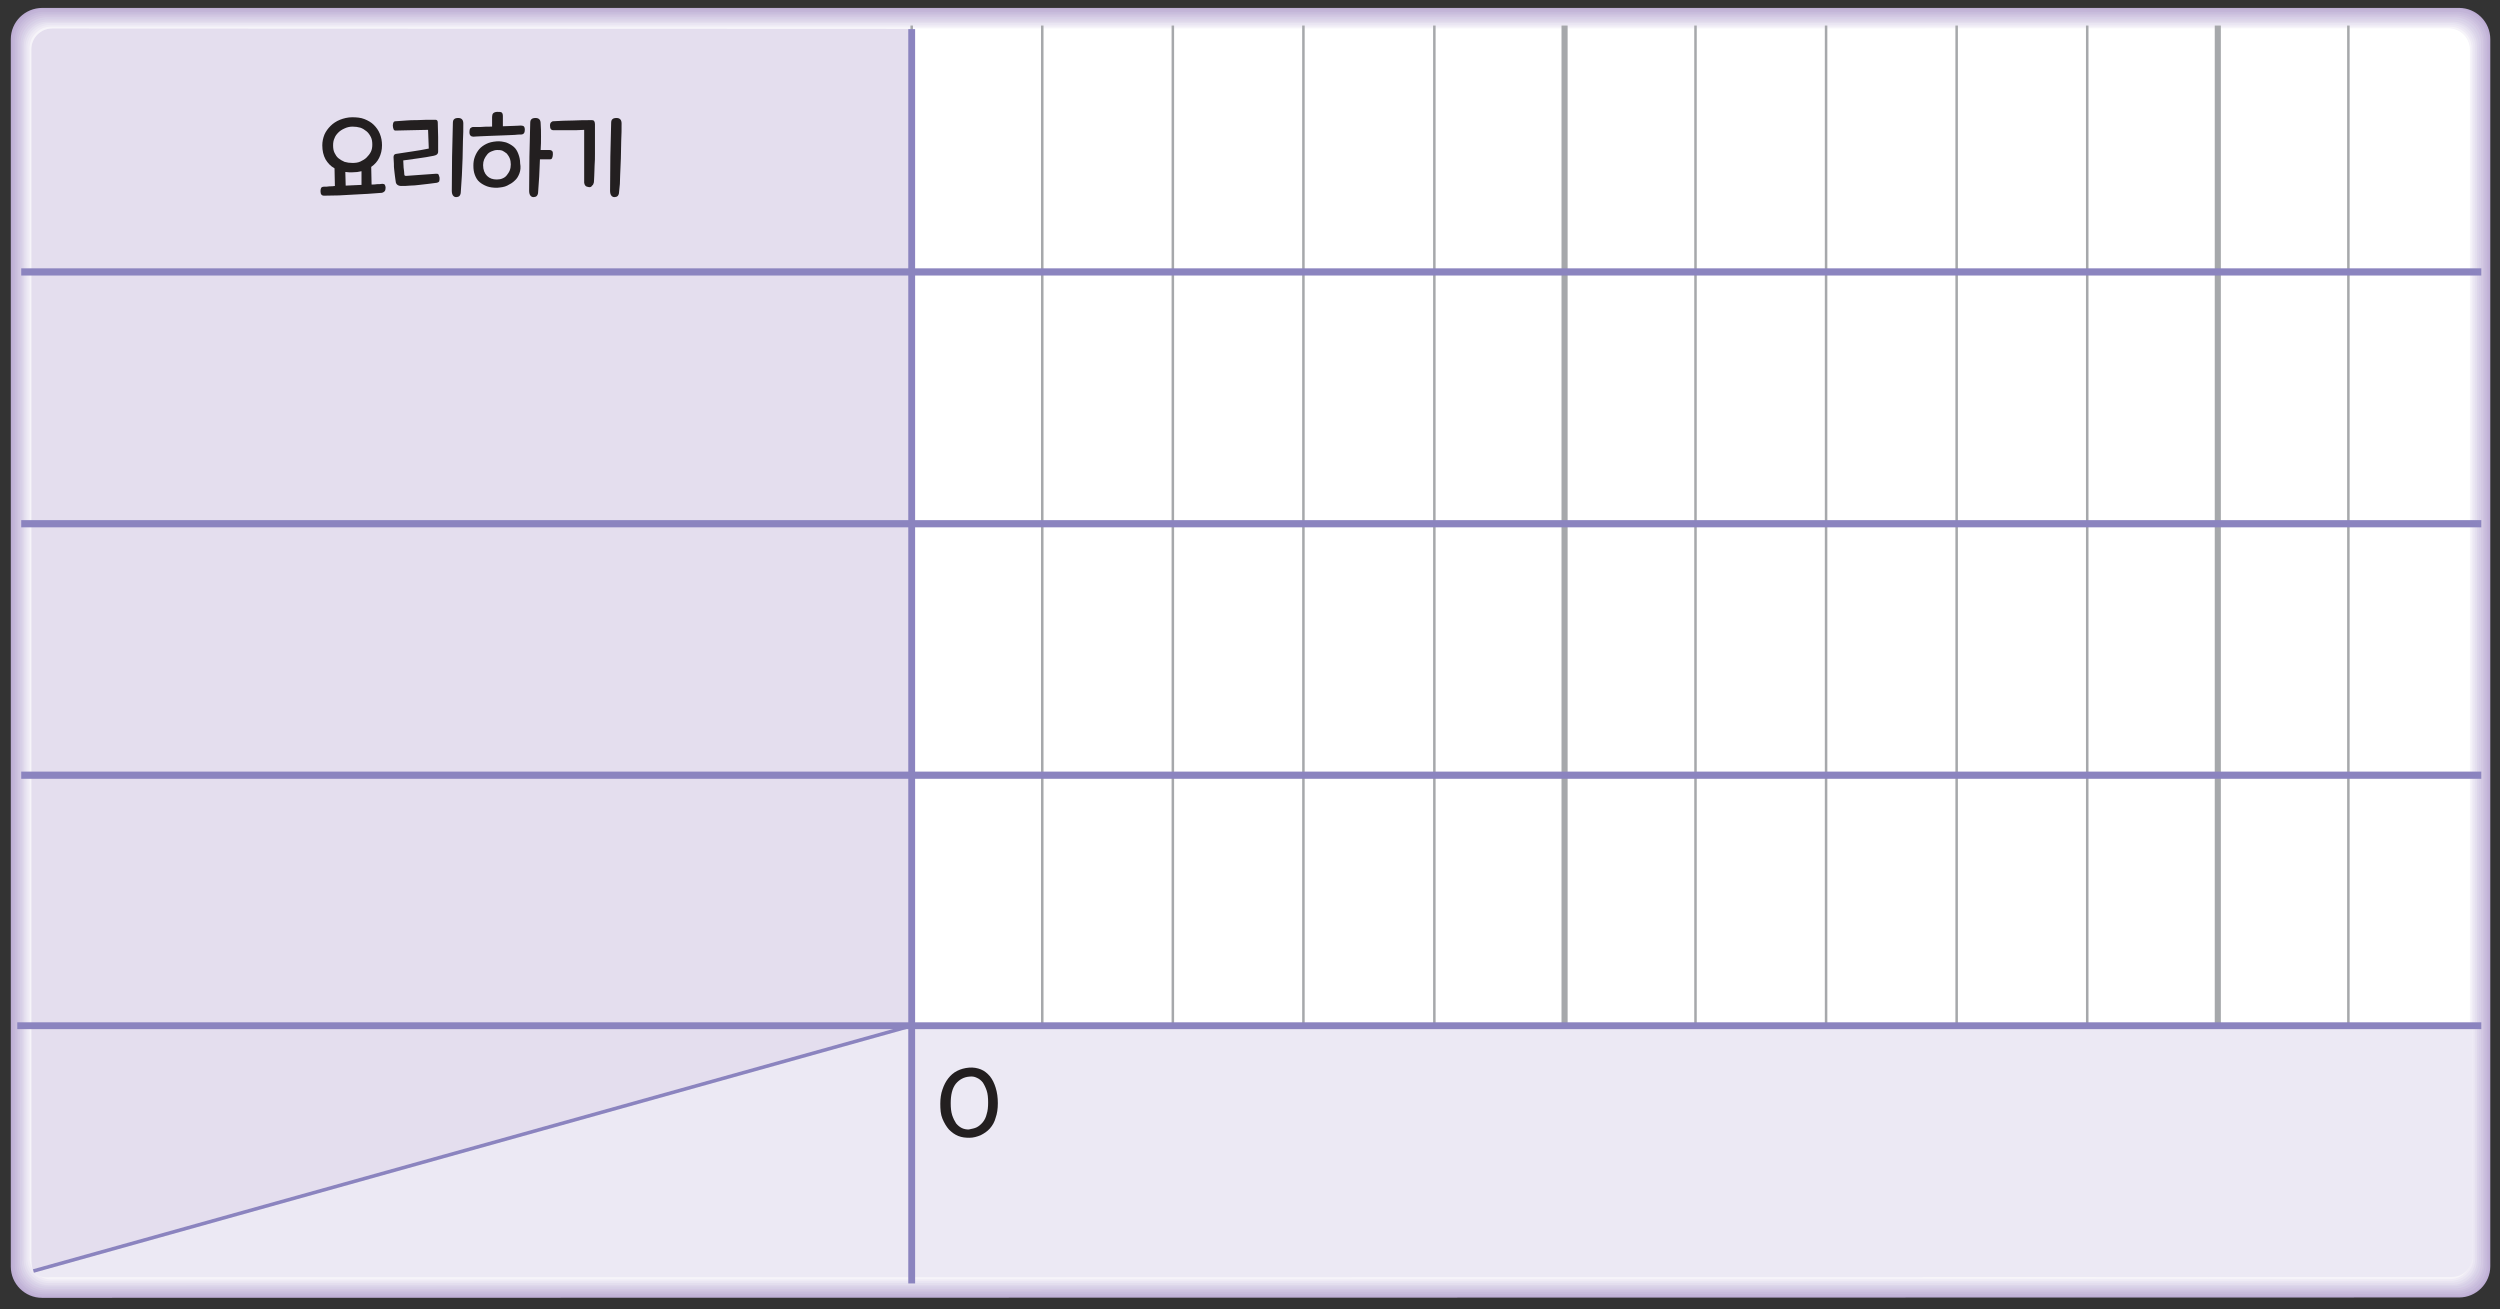 <?xml version="1.0" encoding="utf-8"?>
<!-- Generator: Adobe Illustrator 24.3.0, SVG Export Plug-In . SVG Version: 6.00 Build 0)  -->
<svg version="1.1" id="Layer_2" xmlns="http://www.w3.org/2000/svg" xmlns:xlink="http://www.w3.org/1999/xlink" x="0px" y="0px"
	 width="695px" height="364px" viewBox="0 0 695 364" style="enable-background:new 0 0 695 364;" xml:space="preserve">
<rect x="0" y="0" width="695" height="364" fill="#333333" stroke="none"/>
<style type="text/css">
	.st0{clip-path:url(#SVGID_2_);fill:#BEAED5;}
	.st1{clip-path:url(#SVGID_2_);fill:#C3B5D8;}
	.st2{clip-path:url(#SVGID_2_);fill:#C8BCDC;}
	.st3{clip-path:url(#SVGID_2_);fill:#CDC2DF;}
	.st4{clip-path:url(#SVGID_2_);fill:#D3C8E3;}
	.st5{clip-path:url(#SVGID_2_);fill:#D7D0E7;}
	.st6{clip-path:url(#SVGID_2_);fill:#DDD6EA;}
	.st7{clip-path:url(#SVGID_2_);fill:#E3DEEE;}
	.st8{clip-path:url(#SVGID_2_);fill:#E9E5F2;}
	.st9{clip-path:url(#SVGID_2_);fill:#EFEBF5;}
	.st10{clip-path:url(#SVGID_2_);fill:#F6F4F9;}
	.st11{clip-path:url(#SVGID_2_);fill:#FFFFFF;}
	.st12{clip-path:url(#SVGID_2_);fill:#E4DEEE;}
	.st13{clip-path:url(#SVGID_2_);fill:#ECE9F4;}
	.st14{fill:#231F20;}
	.st15{clip-path:url(#SVGID_4_);fill:#A6A8AB;}
	.st16{clip-path:url(#SVGID_4_);fill:#8B84BF;}
</style>
<g>
	<g>
		<defs>
			<rect id="SVGID_1_" x="3" y="2.2" width="689.4" height="358.7"/>
		</defs>
		<clipPath id="SVGID_2_">
			<use xlink:href="#SVGID_1_"  style="overflow:visible;"/>
		</clipPath>
		<path class="st0" d="M11.8,2.2C6.9,2.2,3,6.1,3,10.9l0,341.2c0,4.8,3.9,8.7,8.7,8.7l671.9-0.1c4.8,0,8.7-3.9,8.7-8.7l0-341.1
			c0-4.8-3.9-8.7-8.7-8.7H11.8z"/>
		<path class="st1" d="M3.5,351.9c0,4.7,3.8,8.5,8.5,8.5l671.3-0.1c0.2,0,0.5,0,0.7,0c4.4-0.3,7.8-4,7.8-8.4V11.2c0-0.2,0-0.5,0-0.7
			c-0.3-4.4-4-7.9-8.4-7.9H12c-0.2,0-0.4,0-0.6,0C7,3,3.5,6.7,3.5,11.2V351.9z"/>
		<path class="st2" d="M4.1,351.6c0,4.5,3.7,8.2,8.2,8.2l670.8-0.1c0.2,0,0.4,0,0.6,0c4.3-0.3,7.6-3.9,7.6-8.2v-340
			c0-0.2,0-0.5,0-0.6c-0.3-4.3-3.8-7.6-8.2-7.6H12.3c-0.2,0-0.4,0-0.6,0c-4.3,0.3-7.6,3.8-7.6,8.2V351.6z"/>
		<path class="st3" d="M4.6,351.4c0,4.4,3.6,7.9,7.9,7.9l670.2-0.2c0.2,0,0.4,0,0.6,0c4.2-0.2,7.4-3.7,7.4-7.9V11.8
			c0-0.2,0-0.5,0-0.6c-0.2-4.1-3.7-7.4-7.9-7.4H12.6c-0.2,0-0.4,0-0.6,0C7.9,4,4.6,7.5,4.6,11.7V351.4z"/>
		<path class="st4" d="M5.1,351.1c0,4.2,3.4,7.7,7.7,7.7l669.7-0.1c0.1,0,0.4,0,0.6,0c4-0.2,7.2-3.6,7.2-7.7V12.1c0-0.2,0-0.4,0-0.6
			c-0.2-4-3.6-7.2-7.7-7.2H12.9c-0.1,0-0.4,0-0.6,0c-4,0.2-7.2,3.6-7.2,7.7V351.1z"/>
		<path class="st5" d="M5.6,350.9c0,4.1,3.3,7.4,7.4,7.4l669.1-0.1c0.1,0,0.4,0,0.6,0c3.9-0.2,7-3.4,7-7.4V12.4c0-0.1,0-0.4,0-0.6
			c-0.2-3.9-3.4-7-7.4-7H13.2c-0.1,0-0.4,0-0.5,0c-3.9,0.2-7,3.4-7,7.4L5.6,350.9z"/>
		<path class="st6" d="M6.1,350.6c0,3.9,3.2,7.1,7.1,7.1l668.6-0.1c0.1,0,0.4,0,0.5,0c3.8-0.2,6.8-3.3,6.8-7.1V12.7
			c0-0.1,0-0.4,0-0.5c-0.2-3.8-3.3-6.8-7.1-6.8H13.5c-0.1,0-0.4,0-0.5,0c-3.8,0.2-6.8,3.3-6.8,7.1V350.6z"/>
		<path class="st7" d="M6.6,350.4c0,3.8,3.1,6.9,6.9,6.9l668-0.1c0.1,0,0.4,0,0.5,0c3.7-0.1,6.6-3.2,6.6-6.9l0-337.2
			c0-0.1,0-0.4,0-0.5c-0.1-3.7-3.2-6.6-6.9-6.6h-668c-0.1,0-0.4,0-0.5,0C9.6,6,6.6,9,6.6,12.7V350.4z"/>
		<path class="st8" d="M7.1,350.1c0,3.7,3,6.6,6.6,6.6l667.5-0.1c0.1,0,0.4,0,0.5,0c3.6-0.1,6.4-3,6.4-6.6V13.3c0-0.1,0-0.4,0-0.5
			c-0.1-3.6-3-6.4-6.6-6.4H14h-0.5C10,6.5,7.1,9.4,7.1,13L7.1,350.1z"/>
		<path class="st9" d="M7.6,349.8c0,3.5,2.9,6.4,6.4,6.4l666.9-0.1h0.5c3.4-0.1,6.2-2.9,6.2-6.4V13.6c0,0,0-0.4,0-0.5
			c-0.1-3.4-2.9-6.2-6.3-6.2H14.3c0,0-0.4,0-0.5,0c-3.5,0.1-6.2,2.9-6.2,6.3V349.8z"/>
		<path class="st10" d="M8.2,349.6c0,3.4,2.7,6.1,6.1,6.1l666.4-0.1c0,0,0.4,0,0.4,0c3.3,0,6-2.7,6-6.1V13.8c0,0,0-0.4,0-0.4
			c0-3.3-2.7-6-6.1-6H14.6h-0.4c-3.3,0-6,2.7-6,6.1V349.6z"/>
		<path class="st11" d="M14.5,7.9c-3.2,0-5.8,2.6-5.8,5.8v335.6c0,3.2,2.6,5.8,5.8,5.8l666.2-0.1c3.2,0,5.8-2.6,5.8-5.8V13.7
			c0-3.2-2.6-5.8-5.8-5.8H14.5z"/>
		<path class="st12" d="M253.5,285.2H8.7V13.7c0-3.2,2.6-5.8,5.8-5.8l239,0.1V285.2z"/>
		<path class="st12" d="M9.3,353.5c-0.5-0.9-0.6-3.1-0.6-4.2v-64.2h244.8L9.3,353.5z"/>
		<path class="st13" d="M687.4,285.2v64c0,3.2-2.6,5.8-5.8,5.8l-428.1,0.1v-70H687.4z"/>
		<path class="st13" d="M253.5,355.1h-239c-2.1,0-4.2,0.1-5.2-1.6l244.1-68.4V355.1z"/>
		<path class="st11" d="M253.5,8.1l427.3-0.1c3.2,0,5.8,2.6,5.8,5.8v271.4H253.5V8.1z"/>
	</g>
	<g>
		<path class="st14" d="M275.2,313.7c-0.7,0.8-1.6,1.4-2.6,1.9c-1,0.4-2,0.7-3.1,0.7c-1.1,0-2.1-0.1-3.1-0.5c-1-0.4-1.8-1-2.6-1.8
			c-0.7-0.8-1.3-1.8-1.8-3s-0.6-2.6-0.6-4.2c0-1.4,0.2-2.8,0.6-3.9c0.4-1.2,0.9-2.2,1.6-3.1c0.7-0.9,1.5-1.6,2.5-2.1
			c1-0.5,2.1-0.8,3.3-0.9c1.2-0.1,2.3,0.1,3.3,0.5c1,0.4,1.8,1.1,2.5,1.9c0.7,0.9,1.2,1.9,1.6,3.2c0.4,1.3,0.6,2.7,0.6,4.3
			c0,1.5-0.2,2.9-0.6,4C276.5,311.9,275.9,312.9,275.2,313.7z M271.5,313.4c0.6-0.3,1.2-0.8,1.7-1.4c0.5-0.6,0.9-1.4,1.1-2.3
			c0.3-0.9,0.4-2,0.4-3.2c0-1.3-0.1-2.4-0.4-3.3c-0.3-0.9-0.7-1.7-1.1-2.3c-0.5-0.6-1-1-1.7-1.3c-0.6-0.3-1.3-0.4-2-0.3
			c-1.5,0.1-2.8,0.8-3.8,2c-1,1.3-1.4,3.1-1.4,5.4c0,1.3,0.1,2.3,0.4,3.3c0.3,0.9,0.7,1.7,1.1,2.3c0.5,0.6,1,1,1.6,1.3
			c0.6,0.3,1.3,0.4,1.9,0.4C270.2,313.8,270.9,313.7,271.5,313.4z"/>
	</g>
	<g>
		<path class="st14" d="M103.3,51.3c0.5,0,1,0,1.5-0.1c0.5,0,1,0,1.5-0.1c0.3,0,0.6,0.1,0.7,0.3s0.2,0.5,0.2,0.8
			c0,0.4-0.1,0.8-0.3,1c-0.2,0.2-0.4,0.3-0.7,0.4c-2.6,0.2-5.2,0.4-7.9,0.5c-2.7,0.2-5.4,0.3-8.2,0.3c-0.7,0-1-0.4-1-1.3
			c0-0.4,0.1-0.7,0.2-0.9c0.2-0.2,0.4-0.3,0.8-0.3c0.5,0,1,0,1.5-0.1c0.5,0,1,0,1.5-0.1l-0.1-4.9c-1.1-0.6-1.9-1.5-2.5-2.5
			c-0.6-1.1-0.9-2.4-0.9-3.9c0-1,0.2-2,0.6-3c0.4-0.9,1-1.7,1.7-2.4c0.7-0.7,1.6-1.3,2.6-1.7c1-0.4,2.2-0.7,3.4-0.7
			c1.2,0,2.4,0.1,3.4,0.5c1,0.4,1.9,0.9,2.6,1.6s1.3,1.5,1.7,2.5c0.4,1,0.6,2,0.6,3.2c0,1.3-0.3,2.5-0.8,3.5c-0.5,1-1.2,1.8-2.2,2.5
			L103.3,51.3z M101.9,43.8c0.5-0.5,0.9-1,1.2-1.6c0.3-0.6,0.4-1.3,0.4-2c0-0.8-0.1-1.5-0.4-2.1c-0.3-0.6-0.7-1.2-1.2-1.6
			c-0.5-0.4-1.1-0.8-1.7-1c-0.7-0.2-1.4-0.3-2.2-0.3c-0.8,0-1.6,0.2-2.2,0.5c-0.7,0.3-1.3,0.7-1.7,1.1c-0.5,0.5-0.9,1-1.1,1.6
			c-0.3,0.6-0.4,1.3-0.4,2c0,0.8,0.1,1.5,0.4,2.1s0.6,1.1,1.1,1.5c0.5,0.4,1,0.7,1.7,1c0.7,0.2,1.4,0.3,2.2,0.3
			c0.8,0,1.6-0.1,2.2-0.4C100.8,44.6,101.4,44.3,101.9,43.8z M100.5,47.6c-0.8,0.2-1.6,0.3-2.5,0.3c-0.4,0-0.7,0-1,0s-0.7-0.1-1-0.1
			l0.1,3.8c0.8,0,1.5-0.1,2.2-0.1s1.5-0.1,2.2-0.1L100.5,47.6z"/>
		<path class="st14" d="M112.4,48.5c0,0.3,0.2,0.4,0.5,0.4c1.3-0.1,2.6-0.2,4.1-0.3c1.4-0.1,2.8-0.2,4.2-0.3c0.3,0,0.6,0,0.7,0.2
			c0.1,0.2,0.2,0.5,0.3,0.9c0,0.5,0,0.8-0.1,1c-0.1,0.2-0.3,0.3-0.6,0.4c-0.7,0.1-1.5,0.2-2.3,0.3c-0.8,0.1-1.7,0.2-2.6,0.3
			s-1.7,0.2-2.6,0.2c-0.9,0.1-1.7,0.1-2.4,0.1c-0.5,0-0.8-0.1-1.1-0.3c-0.3-0.2-0.5-0.6-0.5-1c-0.1-0.4-0.1-0.9-0.2-1.4
			c-0.1-0.5-0.1-1.1-0.2-1.7c-0.1-0.6-0.1-1.2-0.1-1.8c0-0.6-0.1-1.2-0.1-1.8c0-0.5,0.2-0.8,0.6-0.9c1.5-0.2,3.1-0.5,4.6-0.7
			c1.5-0.2,3.1-0.5,4.6-0.8c0-0.9-0.1-1.7-0.1-2.6c0-0.9-0.1-1.8-0.1-2.6c-1.7,0-3.3,0.1-4.8,0.1c-1.5,0-2.9,0.1-4.2,0.1
			c-0.3,0-0.5-0.1-0.6-0.4s-0.2-0.6-0.2-1c0-0.4,0.1-0.7,0.2-0.9c0.1-0.2,0.3-0.3,0.7-0.3c0.9-0.1,1.9-0.1,2.8-0.2s2-0.1,2.9-0.1
			c1,0,1.9-0.1,2.8-0.1c0.9,0,1.8,0,2.5,0c0.4,0,0.6,0.3,0.6,0.8c0,1.4,0.1,2.7,0.1,4c0,1.3,0,2.7,0,4c0,0.4-0.1,0.6-0.3,0.8
			c-0.2,0.2-0.5,0.3-0.9,0.4c-1.4,0.3-2.8,0.5-4.2,0.7c-1.4,0.2-2.8,0.4-4.3,0.6c0,0.7,0.1,1.3,0.1,2
			C112.3,47.4,112.4,48,112.4,48.5z M128.1,53.4c0,0.5-0.2,0.9-0.4,1.1s-0.6,0.3-0.9,0.3c-0.4,0-0.7-0.2-0.9-0.5
			c-0.2-0.3-0.3-0.7-0.3-1.3c0-6.3,0.1-12.6,0.3-18.8c0-0.5,0.1-0.9,0.4-1.1c0.2-0.2,0.6-0.3,1.1-0.3c0.9,0,1.4,0.5,1.4,1.5
			c0,1.6,0,3.2-0.1,4.8c0,1.6-0.1,3.3-0.1,4.9c-0.1,1.6-0.1,3.3-0.2,4.8C128.3,50.4,128.2,51.9,128.1,53.4z"/>
		<path class="st14" d="M133.6,35.3c1-0.1,2-0.1,3.2-0.1c0-0.6,0-1.1,0-1.6c0-0.5,0-0.9,0-1.1c0-0.4,0.1-0.8,0.3-1
			c0.2-0.2,0.6-0.4,1.1-0.4c0.6,0,1.1,0,1.3,0.2c0.2,0.2,0.3,0.5,0.3,1c0,0.3,0,0.7,0,1.2c0,0.5,0,1,0,1.6c1,0,2-0.1,2.9-0.1
			s1.6-0.1,2.1-0.1c0.4,0,0.6,0.1,0.8,0.2c0.2,0.2,0.3,0.5,0.3,1c0,0.8-0.3,1.3-1.1,1.3c-0.4,0-1,0-1.7,0.1c-0.7,0-1.5,0.1-2.3,0.1
			s-1.7,0.1-2.6,0.1c-0.9,0-1.8,0.1-2.6,0.1c-0.8,0-1.6,0.1-2.3,0.1c-0.7,0-1.3,0.1-1.7,0.1c-0.3,0-0.6-0.1-0.8-0.3
			c-0.2-0.2-0.3-0.5-0.3-1c0-0.5,0.1-0.8,0.2-1c0.2-0.2,0.4-0.3,0.7-0.4C131.8,35.3,132.6,35.3,133.6,35.3z M144.4,48.2
			c-0.3,0.8-0.7,1.5-1.3,2c-0.6,0.6-1.3,1-2.1,1.4c-0.8,0.4-1.7,0.5-2.8,0.6c-1,0-2-0.1-2.8-0.4c-0.8-0.3-1.5-0.7-2.1-1.2
			c-0.6-0.5-1-1.2-1.3-2c-0.3-0.8-0.4-1.6-0.4-2.6c0-0.8,0.1-1.6,0.4-2.4s0.7-1.5,1.2-2.1s1.2-1.1,2-1.5c0.8-0.4,1.7-0.6,2.8-0.7
			c1-0.1,1.9,0.1,2.7,0.3c0.8,0.3,1.5,0.7,2.1,1.2c0.6,0.5,1,1.2,1.3,2c0.3,0.8,0.5,1.6,0.5,2.6C144.8,46.5,144.7,47.4,144.4,48.2z
			 M139.7,49.6c0.5-0.2,0.9-0.5,1.2-0.9c0.3-0.4,0.6-0.8,0.8-1.3s0.3-1.1,0.3-1.7c0-0.6-0.1-1.2-0.3-1.7c-0.2-0.5-0.5-0.9-0.8-1.3
			c-0.4-0.3-0.8-0.6-1.2-0.8c-0.5-0.2-1-0.2-1.5-0.2c-0.6,0-1.1,0.2-1.6,0.4s-0.9,0.5-1.2,0.9c-0.3,0.4-0.6,0.8-0.8,1.3
			c-0.2,0.5-0.3,1-0.3,1.6c0,1.3,0.4,2.3,1.1,3c0.7,0.7,1.6,1,2.7,1C138.7,49.9,139.3,49.8,139.7,49.6z M150.4,37.9
			c0,1.3,0,2.5-0.1,3.8c0.5,0,1,0,1.4,0s0.8,0,1,0c0.4,0,0.6,0.1,0.8,0.3c0.2,0.2,0.2,0.5,0.2,0.9c0,0.4-0.1,0.8-0.2,1
			c-0.1,0.3-0.3,0.4-0.7,0.4c-0.2,0-0.6,0-1.1,0c-0.5,0-1,0-1.6,0c-0.1,1.6-0.1,3.2-0.2,4.7c-0.1,1.5-0.2,3-0.3,4.4
			c0,0.5-0.2,0.9-0.4,1.1s-0.6,0.3-0.9,0.3c-0.4,0-0.7-0.2-0.9-0.5c-0.2-0.3-0.3-0.7-0.3-1.3c0-6.3,0.1-12.6,0.3-18.8
			c0-0.5,0.1-0.9,0.4-1.1c0.2-0.2,0.6-0.3,1.1-0.3c0.9,0,1.4,0.5,1.4,1.5C150.4,35.5,150.4,36.7,150.4,37.9z"/>
		<path class="st14" d="M163.6,52c-0.8-0.1-1.1-0.5-1.2-1.2c0-0.2,0-0.7,0-1.4c0-0.7,0-1.6,0-2.6s0-2.1,0-3.2c0-1.1,0-2.2,0-3.2
			c0-1,0-1.9,0-2.7s0-1.3,0-1.6c-1.3,0.1-2.8,0.1-4.2,0.1c-1.5,0-2.9,0-4.3,0c-0.7,0-1-0.4-1-1.3c0-0.4,0.1-0.7,0.3-0.9
			c0.2-0.2,0.4-0.3,0.7-0.3c1.8-0.1,3.6-0.2,5.4-0.2c1.8-0.1,3.5-0.1,5.2-0.1c0.4,0,0.6,0.1,0.7,0.3c0.1,0.2,0.2,0.4,0.2,0.8
			s0,1,0,1.8c0,0.9,0,1.8,0,2.9c0,1.1,0,2.2,0,3.4c0,1.2,0,2.3-0.1,3.4c0,1.1-0.1,2-0.1,2.9c0,0.8-0.1,1.4-0.1,1.8
			c-0.1,0.4-0.2,0.7-0.5,0.9C164.4,52,164,52.1,163.6,52z M172.1,53.4c0,0.5-0.2,0.9-0.4,1.1s-0.6,0.3-0.9,0.3
			c-0.4,0-0.7-0.2-0.9-0.5c-0.2-0.3-0.3-0.7-0.3-1.3c0-6.3,0.1-12.6,0.3-18.8c0-0.5,0.1-0.9,0.4-1.1c0.2-0.2,0.6-0.3,1.1-0.3
			c0.9,0,1.4,0.5,1.4,1.5c0,1.6,0,3.2-0.1,4.8c0,1.6-0.1,3.3-0.1,4.9c-0.1,1.6-0.1,3.3-0.2,4.8C172.4,50.4,172.3,51.9,172.1,53.4z"
			/>
	</g>
	<g>
		<defs>
			<rect id="SVGID_3_" x="3" y="2.2" width="689.4" height="358.7"/>
		</defs>
		<clipPath id="SVGID_4_">
			<use xlink:href="#SVGID_3_"  style="overflow:visible;"/>
		</clipPath>
		<path class="st15" d="M653.2,285.2h-0.7V7.1h0.7V285.2z M580.6,285.2h-0.7V7.1h0.7V285.2z"/>
		<rect x="615.7" y="7.1" class="st15" width="1.7" height="278"/>
		<path class="st15" d="M544.3,285.2h-0.7V7.1h0.7V285.2z M508,285.2h-0.7V7.1h0.7V285.2z M471.7,285.2h-0.7V7.1h0.7V285.2z"/>
		<rect x="434.1" y="7.1" class="st15" width="1.7" height="278"/>
		<path class="st15" d="M399.1,285.2h-0.7V7.1h0.7V285.2z M362.7,285.2H362V7.1h0.7V285.2z M326.4,285.2h-0.7V7.1h0.7V285.2z
			 M290.1,285.2h-0.7V7.1h0.7V285.2z M253.8,285.2h-0.7V7.1h0.7V285.2z"/>
		<polygon class="st16" points="254.4,356.8 252.5,356.8 252.5,286.1 4.8,286.1 4.8,284.2 252.5,284.2 252.5,8.1 254.4,8.1 
			254.4,284.2 689.8,284.2 689.8,286.1 254.4,286.1 		"/>
		
			<rect x="4.6" y="318.8" transform="matrix(0.963 -0.269 0.269 0.963 -81.032 47.092)" class="st16" width="253.5" height="1"/>
		<path class="st16" d="M689.8,216.5H5.9v-2h683.9V216.5z M689.8,146.6H5.9v-2h683.9V146.6z M689.8,76.6H5.9v-2h683.9V76.6z"/>
	</g>
</g>
<g>
</g>
<g>
</g>
<g>
</g>
<g>
</g>
<g>
</g>
<g>
</g>
<g>
</g>
<g>
</g>
<g>
</g>
<g>
</g>
<g>
</g>
<g>
</g>
<g>
</g>
<g>
</g>
<g>
</g>
</svg>
